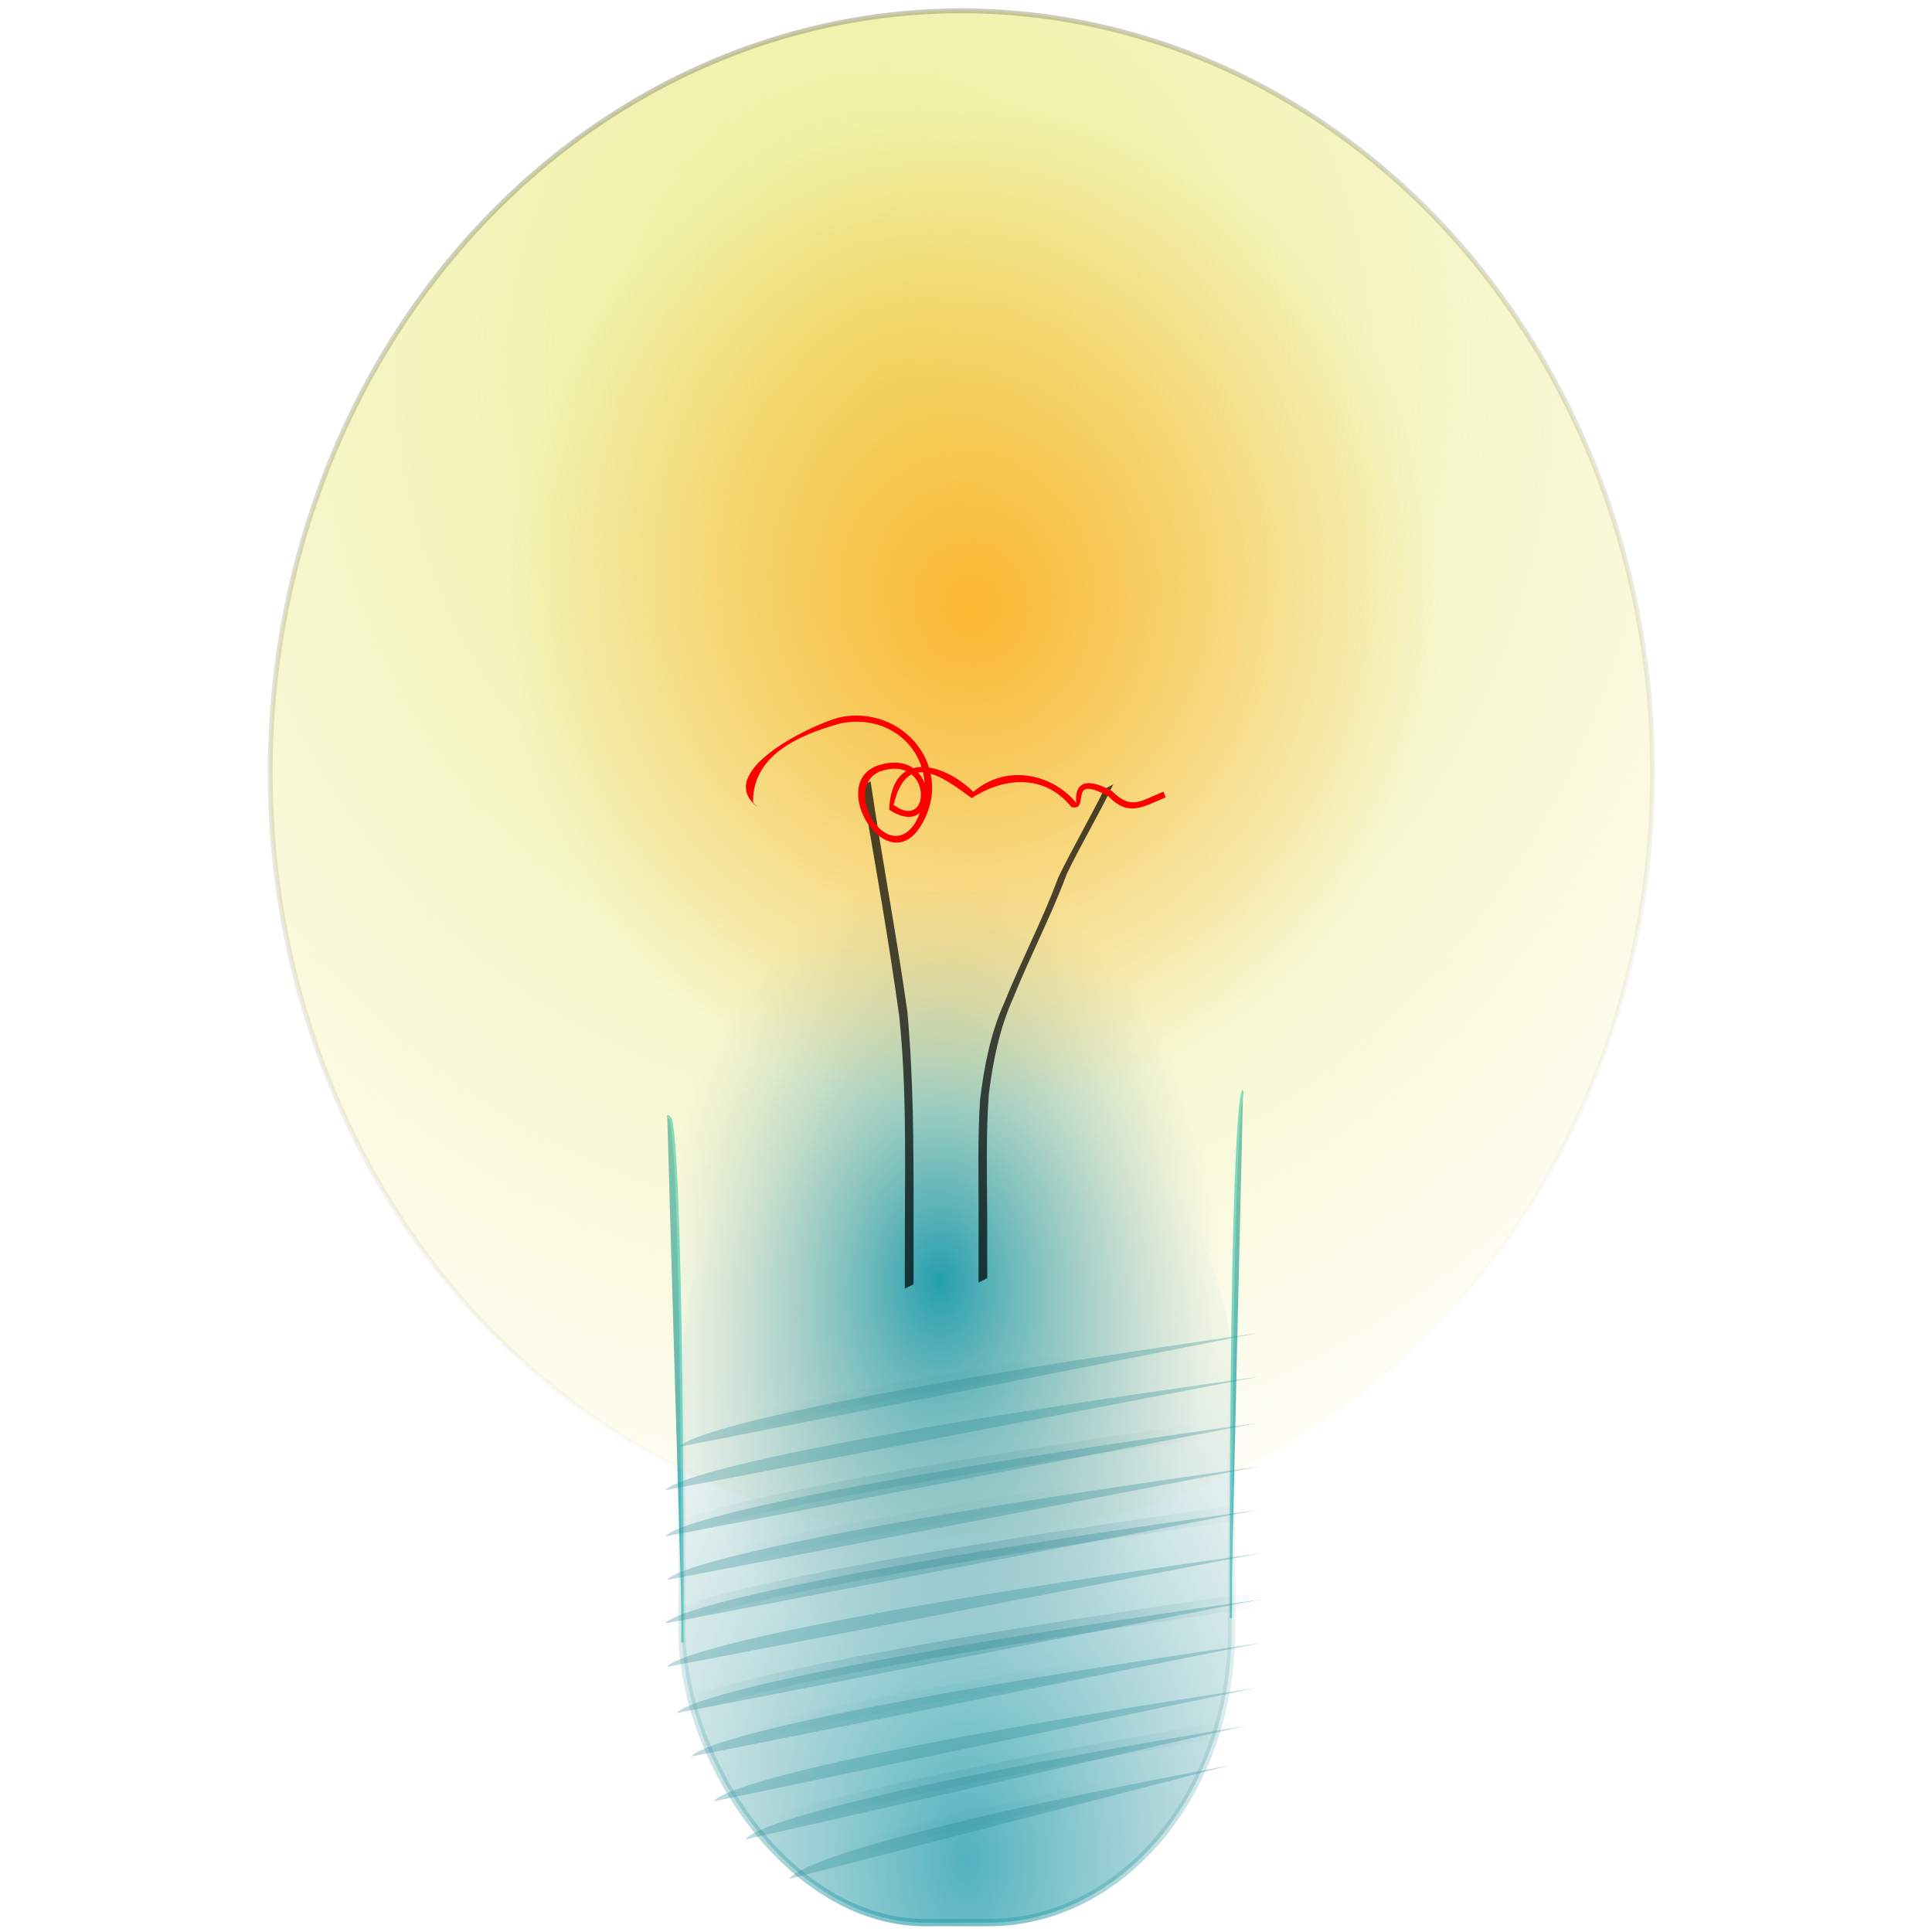 <?xml version="1.0" encoding="UTF-8" standalone="no"?>
<!-- Created with Inkscape (http://www.inkscape.org/) -->
<svg
   xmlns:dc="http://purl.org/dc/elements/1.1/"
   xmlns:cc="http://web.resource.org/cc/"
   xmlns:rdf="http://www.w3.org/1999/02/22-rdf-syntax-ns#"
   xmlns:svg="http://www.w3.org/2000/svg"
   xmlns="http://www.w3.org/2000/svg"
   xmlns:xlink="http://www.w3.org/1999/xlink"
   xmlns:sodipodi="http://inkscape.sourceforge.net/DTD/sodipodi-0.dtd"
   xmlns:inkscape="http://www.inkscape.org/namespaces/inkscape"
   width="800px"
   height="800px"
   id="svg1386"
   sodipodi:version="0.32"
   inkscape:version="0.40+cvs"
   sodipodi:docbase="C:\DOCUME~1\MICHAL~1.NES\Pulpit"
   sodipodi:docname="zarowka.svg"
   inkscape:export-filename="C:\DOCUME~1\MICHAL~1.NES\Pulpit\zarowka.png"
   inkscape:export-xdpi="90.000000"
   inkscape:export-ydpi="90.000000">
  <defs
     id="defs3">
    <linearGradient
       inkscape:collect="always"
       id="linearGradient11692">
      <stop
         style="stop-color:#979772;stop-opacity:1;"
         offset="0"
         id="stop11694" />
      <stop
         style="stop-color:#979772;stop-opacity:0;"
         offset="1"
         id="stop11696" />
    </linearGradient>
    <linearGradient
       inkscape:collect="always"
       id="linearGradient9316">
      <stop
         style="stop-color:#257885;stop-opacity:1;"
         offset="0"
         id="stop9318" />
      <stop
         style="stop-color:#257885;stop-opacity:0;"
         offset="1"
         id="stop9320" />
    </linearGradient>
    <linearGradient
       inkscape:collect="always"
       id="linearGradient6972">
      <stop
         style="stop-color:#ff2000;stop-opacity:1;"
         offset="0"
         id="stop6974" />
      <stop
         style="stop-color:#ff2000;stop-opacity:0;"
         offset="1"
         id="stop6976" />
    </linearGradient>
    <linearGradient
       inkscape:collect="always"
       id="linearGradient5396">
      <stop
         style="stop-color:#d8eae9;stop-opacity:1;"
         offset="0"
         id="stop5398" />
      <stop
         style="stop-color:#d8eae9;stop-opacity:0;"
         offset="1"
         id="stop5400" />
    </linearGradient>
    <linearGradient
       inkscape:collect="always"
       id="linearGradient2089">
      <stop
         style="stop-color:#ff9e00;stop-opacity:1;"
         offset="0"
         id="stop2091" />
      <stop
         style="stop-color:#ff9e00;stop-opacity:0;"
         offset="1"
         id="stop2093" />
    </linearGradient>
    <linearGradient
       id="linearGradient3695">
      <stop
         style="stop-color:#259fae;stop-opacity:1;"
         offset="0"
         id="stop3697" />
      <stop
         style="stop-color:#98bbba;stop-opacity:0;"
         offset="1"
         id="stop3699" />
    </linearGradient>
    <linearGradient
       inkscape:collect="always"
       id="linearGradient2169">
      <stop
         style="stop-color:#e7e975;stop-opacity:1;"
         offset="0"
         id="stop2171" />
      <stop
         style="stop-color:#e7e975;stop-opacity:0;"
         offset="1"
         id="stop2173" />
    </linearGradient>
    <radialGradient
       inkscape:collect="always"
       xlink:href="#linearGradient2169"
       id="radialGradient2175"
       gradientTransform="scale(0.953,1.049)"
       cx="568.141"
       cy="202.029"
       fx="568.141"
       fy="202.029"
       r="504.549"
       gradientUnits="userSpaceOnUse" />
    <radialGradient
       inkscape:collect="always"
       xlink:href="#linearGradient3695"
       id="radialGradient3701"
       gradientTransform="scale(0.806,1.241)"
       cx="496.532"
       cy="620.672"
       fx="496.532"
       fy="620.672"
       r="249.116"
       gradientUnits="userSpaceOnUse" />
    <radialGradient
       inkscape:collect="always"
       xlink:href="#linearGradient3695"
       id="radialGradient4480"
       gradientTransform="scale(0.806,1.241)"
       cx="484.537"
       cy="613.512"
       fx="484.537"
       fy="613.512"
       r="219.343"
       gradientUnits="userSpaceOnUse"
       spreadMethod="pad" />
    <radialGradient
       inkscape:collect="always"
       xlink:href="#linearGradient2089"
       id="radialGradient2867"
       gradientUnits="userSpaceOnUse"
       gradientTransform="scale(1.314,0.761)"
       cx="301.935"
       cy="412.873"
       fx="301.935"
       fy="412.873"
       r="147.097" />
    <radialGradient
       inkscape:collect="always"
       xlink:href="#linearGradient3695"
       id="radialGradient4534"
       gradientTransform="scale(0.827,1.209)"
       cx="470.593"
       cy="439.079"
       fx="470.593"
       fy="439.079"
       r="139.8"
       gradientUnits="userSpaceOnUse" />
    <radialGradient
       inkscape:collect="always"
       xlink:href="#linearGradient5396"
       id="radialGradient5404"
       gradientTransform="scale(1.047,0.955)"
       cx="345.537"
       cy="229.084"
       fx="345.537"
       fy="229.084"
       r="130.961"
       gradientUnits="userSpaceOnUse" />
    <radialGradient
       inkscape:collect="always"
       xlink:href="#linearGradient9316"
       id="radialGradient9322"
       gradientTransform="scale(1.01,0.99)"
       cx="392.241"
       cy="671.511"
       fx="392.241"
       fy="671.511"
       r="117.075"
       gradientUnits="userSpaceOnUse" />
    <radialGradient
       inkscape:collect="always"
       xlink:href="#linearGradient6972"
       id="radialGradient10891"
       gradientTransform="scale(1.684,0.594)"
       cx="234.165"
       cy="541.876"
       fx="234.165"
       fy="541.876"
       r="60.339"
       gradientUnits="userSpaceOnUse" />
    <radialGradient
       inkscape:collect="always"
       xlink:href="#linearGradient9316"
       id="radialGradient10906"
       gradientUnits="userSpaceOnUse"
       gradientTransform="scale(1.01,0.99)"
       cx="392.241"
       cy="671.511"
       fx="392.241"
       fy="671.511"
       r="117.075" />
    <radialGradient
       inkscape:collect="always"
       xlink:href="#linearGradient9316"
       id="radialGradient10908"
       gradientUnits="userSpaceOnUse"
       gradientTransform="matrix(1.037,0,0,0.99,-13.753,0)"
       cx="392.241"
       cy="671.511"
       fx="392.241"
       fy="671.511"
       r="117.075" />
    <radialGradient
       inkscape:collect="always"
       xlink:href="#linearGradient9316"
       id="radialGradient10910"
       gradientUnits="userSpaceOnUse"
       gradientTransform="matrix(1.037,0,0,0.99,-13.753,0)"
       cx="392.241"
       cy="671.511"
       fx="392.241"
       fy="671.511"
       r="117.075" />
    <radialGradient
       inkscape:collect="always"
       xlink:href="#linearGradient9316"
       id="radialGradient10912"
       gradientUnits="userSpaceOnUse"
       gradientTransform="matrix(1.037,0,0,0.99,-13.753,0)"
       cx="392.241"
       cy="671.511"
       fx="392.241"
       fy="671.511"
       r="117.075" />
    <radialGradient
       inkscape:collect="always"
       xlink:href="#linearGradient9316"
       id="radialGradient10914"
       gradientUnits="userSpaceOnUse"
       gradientTransform="matrix(1.037,0,0,0.99,-13.753,0)"
       cx="392.241"
       cy="671.511"
       fx="392.241"
       fy="671.511"
       r="117.075" />
    <radialGradient
       inkscape:collect="always"
       xlink:href="#linearGradient11692"
       id="radialGradient11698"
       gradientTransform="scale(0.954,1.049)"
       cx="565.203"
       cy="216.328"
       fx="565.203"
       fy="216.328"
       r="444.299"
       gradientUnits="userSpaceOnUse" />
  </defs>
  <sodipodi:namedview
     id="base"
     pagecolor="#ffffff"
     bordercolor="#666666"
     borderopacity="1.0"
     inkscape:pageopacity="0.0"
     inkscape:pageshadow="2"
     inkscape:zoom="0.79266133"
     inkscape:cx="398.09218"
     inkscape:cy="453.43248"
     inkscape:current-layer="layer1"
     inkscape:document-units="px"
     inkscape:window-width="1152"
     inkscape:window-height="808"
     inkscape:window-x="-4"
     inkscape:window-y="-4" />
  <g
     inkscape:groupmode="layer"
     id="layer5"
     inkscape:label="zarowka"
     style="display:inline">
    <g
       id="g11706"
       style="stroke:#36cbc4;fill:#259fae;fill-opacity:1;stroke-opacity:1;opacity:0.8">
      <path
         style="fill:#259fae;fill-opacity:1;fill-rule:evenodd;stroke:#36cbc4;stroke-width:1px;stroke-linecap:butt;stroke-linejoin:miter;stroke-opacity:1"
         d="M 282.592,680.151 C 282.592,463.16 277.546,463.16 277.546,463.16 L 276.284,461.898"
         id="path11700" />
      <path
         style="fill:#259fae;fill-opacity:1;fill-rule:evenodd;stroke:#36cbc4;stroke-width:1px;stroke-linecap:butt;stroke-linejoin:miter;stroke-opacity:1"
         d="M 509.675,670.058 C 509.675,451.806 514.722,451.806 514.722,451.806"
         id="path11704" />
    </g>
    <path
       sodipodi:type="arc"
       style="stroke-opacity:1;stroke-miterlimit:4;stroke-width:2;stroke:url(#radialGradient11698);fill-opacity:1.0;fill:url(#radialGradient2175);opacity:0.8"
       id="path1407"
       sodipodi:cx="573.60889"
       sodipodi:cy="379.65024"
       sodipodi:rx="286.16852"
       sodipodi:ry="314.78537"
       d="M 859.777 379.65 A 286.169 314.785 0 1 1  287.44,379.65 A 286.169 314.785 0 1 1  859.777 379.65 z"
       transform="translate(-175.517,-59.777)" />
    <rect
       style="stroke-opacity:1;stroke-miterlimit:4;stroke-width:3;stroke:url(#radialGradient4480);fill-opacity:1;fill:url(#radialGradient3701);opacity:0.8"
       id="rect2935"
       width="227.663"
       height="350.898"
       x="282.353"
       y="445.219"
       rx="100.736"
       ry="121.336" />
    <rect
       style="stroke-opacity:1;stroke-miterlimit:4;stroke-width:10;stroke:none;fill-opacity:1.0;fill:url(#radialGradient4534)"
       id="rect3754"
       width="228.636"
       height="334.365"
       x="281.246"
       y="369.025"
       rx="0"
       ry="0" />
  </g>
  <g
     inkscape:label="jadro"
     id="layer2"
     inkscape:groupmode="layer"
     style="display:inline">
    <path
       sodipodi:type="arc"
       style="opacity:0.7;fill:url(#radialGradient2867);fill-opacity:1;stroke:none;stroke-opacity:1"
       id="path1315"
       sodipodi:cx="396.82034"
       sodipodi:cy="314.14944"
       sodipodi:rx="193.32274"
       sodipodi:ry="111.92369"
       d="M 590.143 314.149 A 193.323 111.924 0 1 1  203.498,314.149 A 193.323 111.924 0 1 1  590.143 314.149 z"
       transform="matrix(1,0,0,1.86,6.359,-332.425)" />
    <path
       d="M 460.974,324.815 C 455.006,337.344 447.8,349.262 441.771,361.79 C 435.254,379.322 426.525,395.912 419.551,413.247 C 413.855,425.966 411.128,439.503 409.431,453.254 C 408.267,469.424 408.697,485.688 408.764,501.894 C 408.801,509.731 408.799,517.569 408.803,525.406 C 408.804,526.683 408.804,527.961 408.804,529.238 L 405.187,531.081 C 405.187,529.804 405.187,528.526 405.187,527.249 C 405.192,519.4 405.193,511.551 405.216,503.702 C 405.254,487.482 404.747,471.205 405.859,455.023 C 407.593,441.233 410.19,427.633 415.986,414.895 C 422.931,397.553 431.722,380.989 438.164,363.427 C 444.204,350.993 451.19,339.058 457.309,326.682 L 460.974,324.815 z "
       id="path2152"
       style="opacity:0.7;fill:#000000;fill-opacity:1;fill-rule:nonzero;stroke:none;stroke-width:1px;stroke-linecap:butt;stroke-linejoin:miter;stroke-opacity:1" />
    <path
       d="M 360.497,323.543 C 365.146,355.316 371.194,386.921 375.705,418.747 C 378.263,446.621 378.318,474.689 378.272,502.669 C 378.262,510.258 378.278,517.848 378.279,525.437 C 378.279,527.546 378.279,529.655 378.279,531.765 L 374.662,533.608 C 374.662,531.499 374.662,529.389 374.662,527.28 C 374.663,519.681 374.676,512.083 374.707,504.484 C 374.8,476.493 375.257,448.403 372.324,420.53 C 367.909,388.691 362.283,357.063 356.832,325.41 L 360.497,323.543 z "
       id="path2150"
       style="opacity:0.7;fill:#000000;fill-opacity:1;fill-rule:nonzero;stroke:none;stroke-width:1px;stroke-linecap:butt;stroke-linejoin:miter;stroke-opacity:1" />
    <path
       d="M 313.761,334.284 C 295.297,320.101 334.023,300.887 347.192,297.15 C 373.836,291.165 395.956,318.196 381.292,341.976 C 367.275,364.748 342.605,324.68 363.227,317.074 C 389.838,308.115 389.487,349.434 368.189,335.25 C 369.176,310.493 390.259,315.415 403.048,327.89 C 416.025,316.636 435.045,319.693 445.797,332.578 C 446.623,337.002 440.689,316.646 460.371,327.517 C 468.392,335.437 471.961,331.831 481.737,327.801 L 482.716,330.156 C 472.765,334.32 467.256,338.204 458.978,329.76 C 441.503,319.99 451.874,336.405 443.618,334.135 C 432.479,320.373 415.716,321.798 402.348,330.488 C 390.693,321.916 375.348,310.136 370.03,333.317 C 385.855,344.937 386.136,311.599 364.094,319.544 C 348.39,326.761 367.491,358.843 379.064,340.591 C 391.066,318.42 373.463,294.385 347.875,299.577 C 329.897,304.591 311.496,313.16 311.821,332.344 L 313.761,334.284 z "
       id="path2158"
       style="fill:#ff0000;fill-opacity:1;fill-rule:nonzero;stroke:none;stroke-width:1px;stroke-linecap:butt;stroke-linejoin:miter;stroke-opacity:1" />
  </g>
  <g
     inkscape:groupmode="layer"
     id="layer1"
     inkscape:label="spirala"
     style="display:inline">
    <g
       id="g10893"
       transform="matrix(1.047,0,0,1,-12.764,0)">
      <path
         style="opacity:0.3;fill:#23888f;fill-opacity:1;fill-rule:evenodd;stroke:url(#radialGradient10906);stroke-width:6.25;stroke-linecap:round;stroke-linejoin:miter;stroke-miterlimit:4;stroke-dashoffset:0;stroke-opacity:1"
         d="M 509.718,551.987 C 281.086,586.327 281.086,599.046 281.086,599.046"
         id="path9265" />
      <use
         x="0"
         y="0"
         xlink:href="#path9265"
         id="use9269"
         transform="matrix(1.027,0,0,1,-13.176,18.004)"
         width="800"
         height="800"
         style="opacity:0.204;fill:#23888f;fill-opacity:1;stroke:url(#radialGradient9322);stroke-width:6.25;stroke-linecap:round;stroke-miterlimit:4;stroke-dashoffset:0;stroke-opacity:1" />
      <path
         style="opacity:0.3;fill:#23888f;fill-opacity:1;fill-rule:evenodd;stroke:url(#radialGradient10908);stroke-width:6.333;stroke-linecap:round;stroke-linejoin:miter;stroke-miterlimit:4;stroke-dashoffset:0;stroke-opacity:1"
         d="M 510.168,589.121 C 275.424,623.461 275.424,636.18 275.424,636.18"
         id="path9271" />
      <use
         x="0"
         y="0"
         xlink:href="#path9265"
         id="use9273"
         transform="matrix(1.027,0,0,1,-12.598,55.138)"
         width="800"
         height="800"
         style="opacity:0.2;fill:#23888f;fill-opacity:1;stroke:url(#radialGradient9322);stroke-width:6.25;stroke-linecap:round;stroke-miterlimit:4;stroke-dashoffset:0;stroke-opacity:1" />
      <path
         style="opacity:0.3;fill:#23888f;fill-opacity:1;fill-rule:evenodd;stroke:url(#radialGradient10910);stroke-width:6.333;stroke-linecap:round;stroke-linejoin:miter;stroke-miterlimit:4;stroke-dashoffset:0;stroke-opacity:1"
         d="M 510.168,625.13 C 275.424,659.47 275.424,672.189 275.424,672.189"
         id="path9275" />
      <use
         x="0"
         y="0"
         xlink:href="#path9265"
         id="use9277"
         transform="matrix(1.027,0,0,1,-12.598,91.147)"
         width="800"
         height="800"
         style="opacity:0.2;fill:#23888f;fill-opacity:1;stroke:url(#radialGradient9322);stroke-width:6.25;stroke-linecap:round;stroke-miterlimit:4;stroke-dashoffset:0;stroke-opacity:1" />
      <path
         style="opacity:0.3;fill:#23888f;fill-opacity:1;fill-rule:evenodd;stroke:url(#radialGradient10912);stroke-width:6.333;stroke-linecap:round;stroke-linejoin:miter;stroke-miterlimit:4;stroke-dashoffset:0;stroke-opacity:1"
         d="M 510.754,662.264 C 280.037,696.604 280.037,709.323 280.037,709.323"
         id="path9279" />
      <use
         x="0"
         y="0"
         xlink:href="#path9265"
         id="use9281"
         transform="matrix(0.986,0,0,1,8.516,128.281)"
         width="800"
         height="800"
         style="opacity:0.2;fill:#23888f;fill-opacity:1;stroke:url(#radialGradient9322);stroke-width:6.25;stroke-linecap:round;stroke-miterlimit:4;stroke-dashoffset:0;stroke-opacity:1" />
      <use
         x="0"
         y="0"
         xlink:href="#path9265"
         id="use9283"
         transform="matrix(0.939,0,0,1,30.592,146.848)"
         width="800"
         height="800"
         style="opacity:0.404;fill:#23888f;fill-opacity:1;stroke:url(#radialGradient9322);stroke-width:6.25;stroke-linecap:round;stroke-miterlimit:4;stroke-dashoffset:0;stroke-opacity:1" />
      <path
         style="opacity:0.3;fill:#23888f;fill-opacity:1;fill-rule:evenodd;stroke:url(#radialGradient10914);stroke-width:6.333;stroke-linecap:round;stroke-linejoin:miter;stroke-miterlimit:4;stroke-dashoffset:0;stroke-opacity:1"
         d="M 505.051,714.589 C 307.115,748.929 307.115,761.648 307.115,761.648"
         id="path9285" />
      <use
         x="0"
         y="0"
         xlink:href="#path9265"
         id="use9287"
         transform="matrix(0.763,0,0,1,110.029,178.918)"
         width="800"
         height="800"
         style="opacity:0.2;fill:#23888f;fill-opacity:1;stroke:url(#radialGradient9322);stroke-width:6.25;stroke-linecap:round;stroke-miterlimit:4;stroke-dashoffset:0;stroke-opacity:1" />
    </g>
  </g>
</svg>
